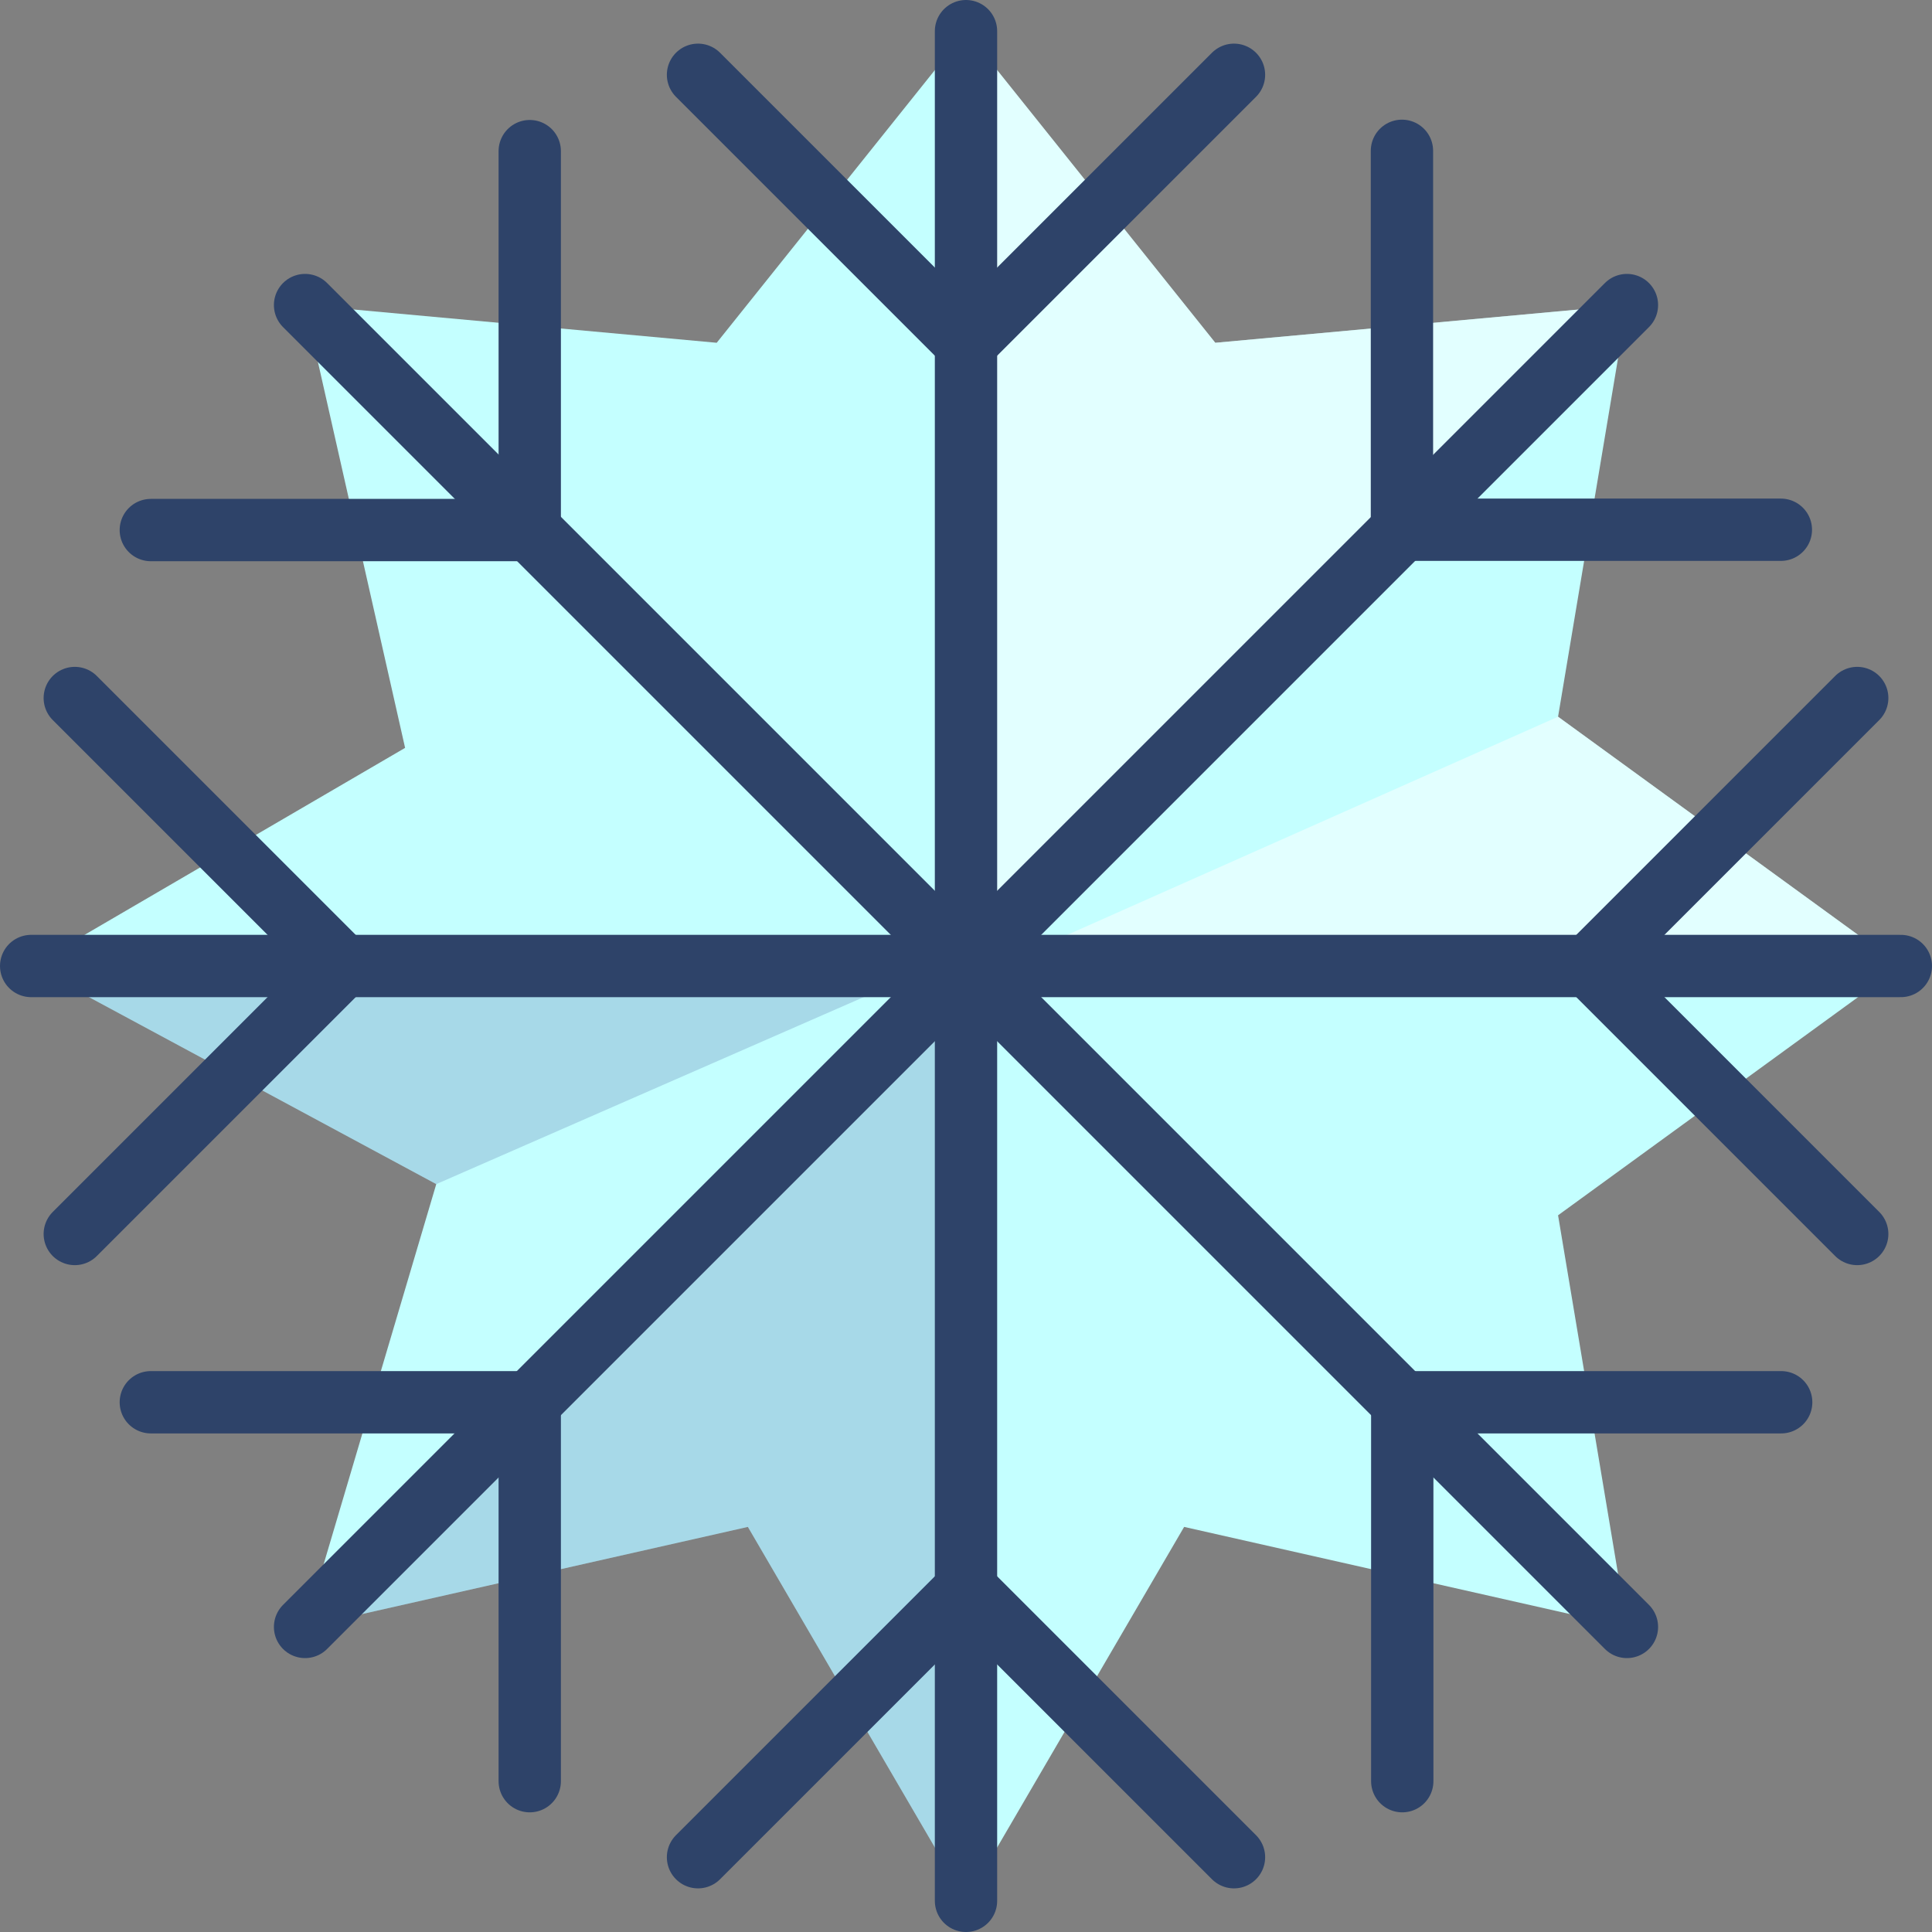 <svg xmlns="http://www.w3.org/2000/svg" viewBox="0 0 62 62">
  <rect x="0" y="0" width="62" height="62" fill="#808080" stroke="none"/>
  <defs>
    <style>
      .cls-1 {
        fill: #c4ffff;
      }

      .cls-2 {
        fill: #000064;
        opacity: 0.15;
      }

      .cls-3 {
        fill: #fff;
        opacity: 0.5;
      }

      .cls-4 {
        fill: none;
        stroke: #2e4369;
        stroke-linecap: round;
        stroke-linejoin: round;
        stroke-width: 2px;
      }
    </style>
  </defs>
  <title>Asset 20</title>
  <g id="Layer_2" data-name="Layer 2">
    <g id="Layer_1-2" data-name="Layer 1">
      <g>
        <g>
          <polygon class="cls-1" points="31 1 23 11 9.79 9.79 13 24 1 31 14 38 9.79 52.21 24 49 31 61 38 49 52.21 52.21 50 39 61 31 50 23 52.21 9.79 39 11 31 1"/>
          <polygon class="cls-2" points="10 52 9.95 51.68 9.79 52.21 24 49 31 61 31 31 10 52"/>
          <polygon class="cls-2" points="30 31 1 31 14 38 30 31"/>
          <polygon class="cls-3" points="32 31 61 31 50 23 32 31"/>
          <polygon class="cls-3" points="52 10 52.18 10 52.21 9.79 39 11 31 1 31 31 52 10"/>
        </g>
        <g>
          <polyline class="cls-4" points="22.4 2.4 31 11 39.6 2.4"/>
          <polyline class="cls-4" points="22.4 59.6 31 51 39.6 59.6"/>
          <polyline class="cls-4" points="2.4 39.6 11 31 2.4 22.4"/>
          <polyline class="cls-4" points="59.6 39.6 51 31 59.6 22.4"/>
          <polyline class="cls-4" points="4.84 17.01 17 17.01 17 4.85"/>
          <polyline class="cls-4" points="45 57.16 45 45 57.16 45"/>
          <polyline class="cls-4" points="17 57.16 17 45 4.84 45"/>
          <polyline class="cls-4" points="57.15 17 44.99 17 44.99 4.84"/>
          <line class="cls-4" x1="1" y1="31" x2="61" y2="31"/>
          <line class="cls-4" x1="31" y1="1" x2="31" y2="61"/>
          <line class="cls-4" x1="9.79" y1="9.79" x2="52.21" y2="52.21"/>
          <line class="cls-4" x1="52.21" y1="9.79" x2="9.79" y2="52.21"/>
        </g>
      </g>
    </g>
  </g>
</svg>
